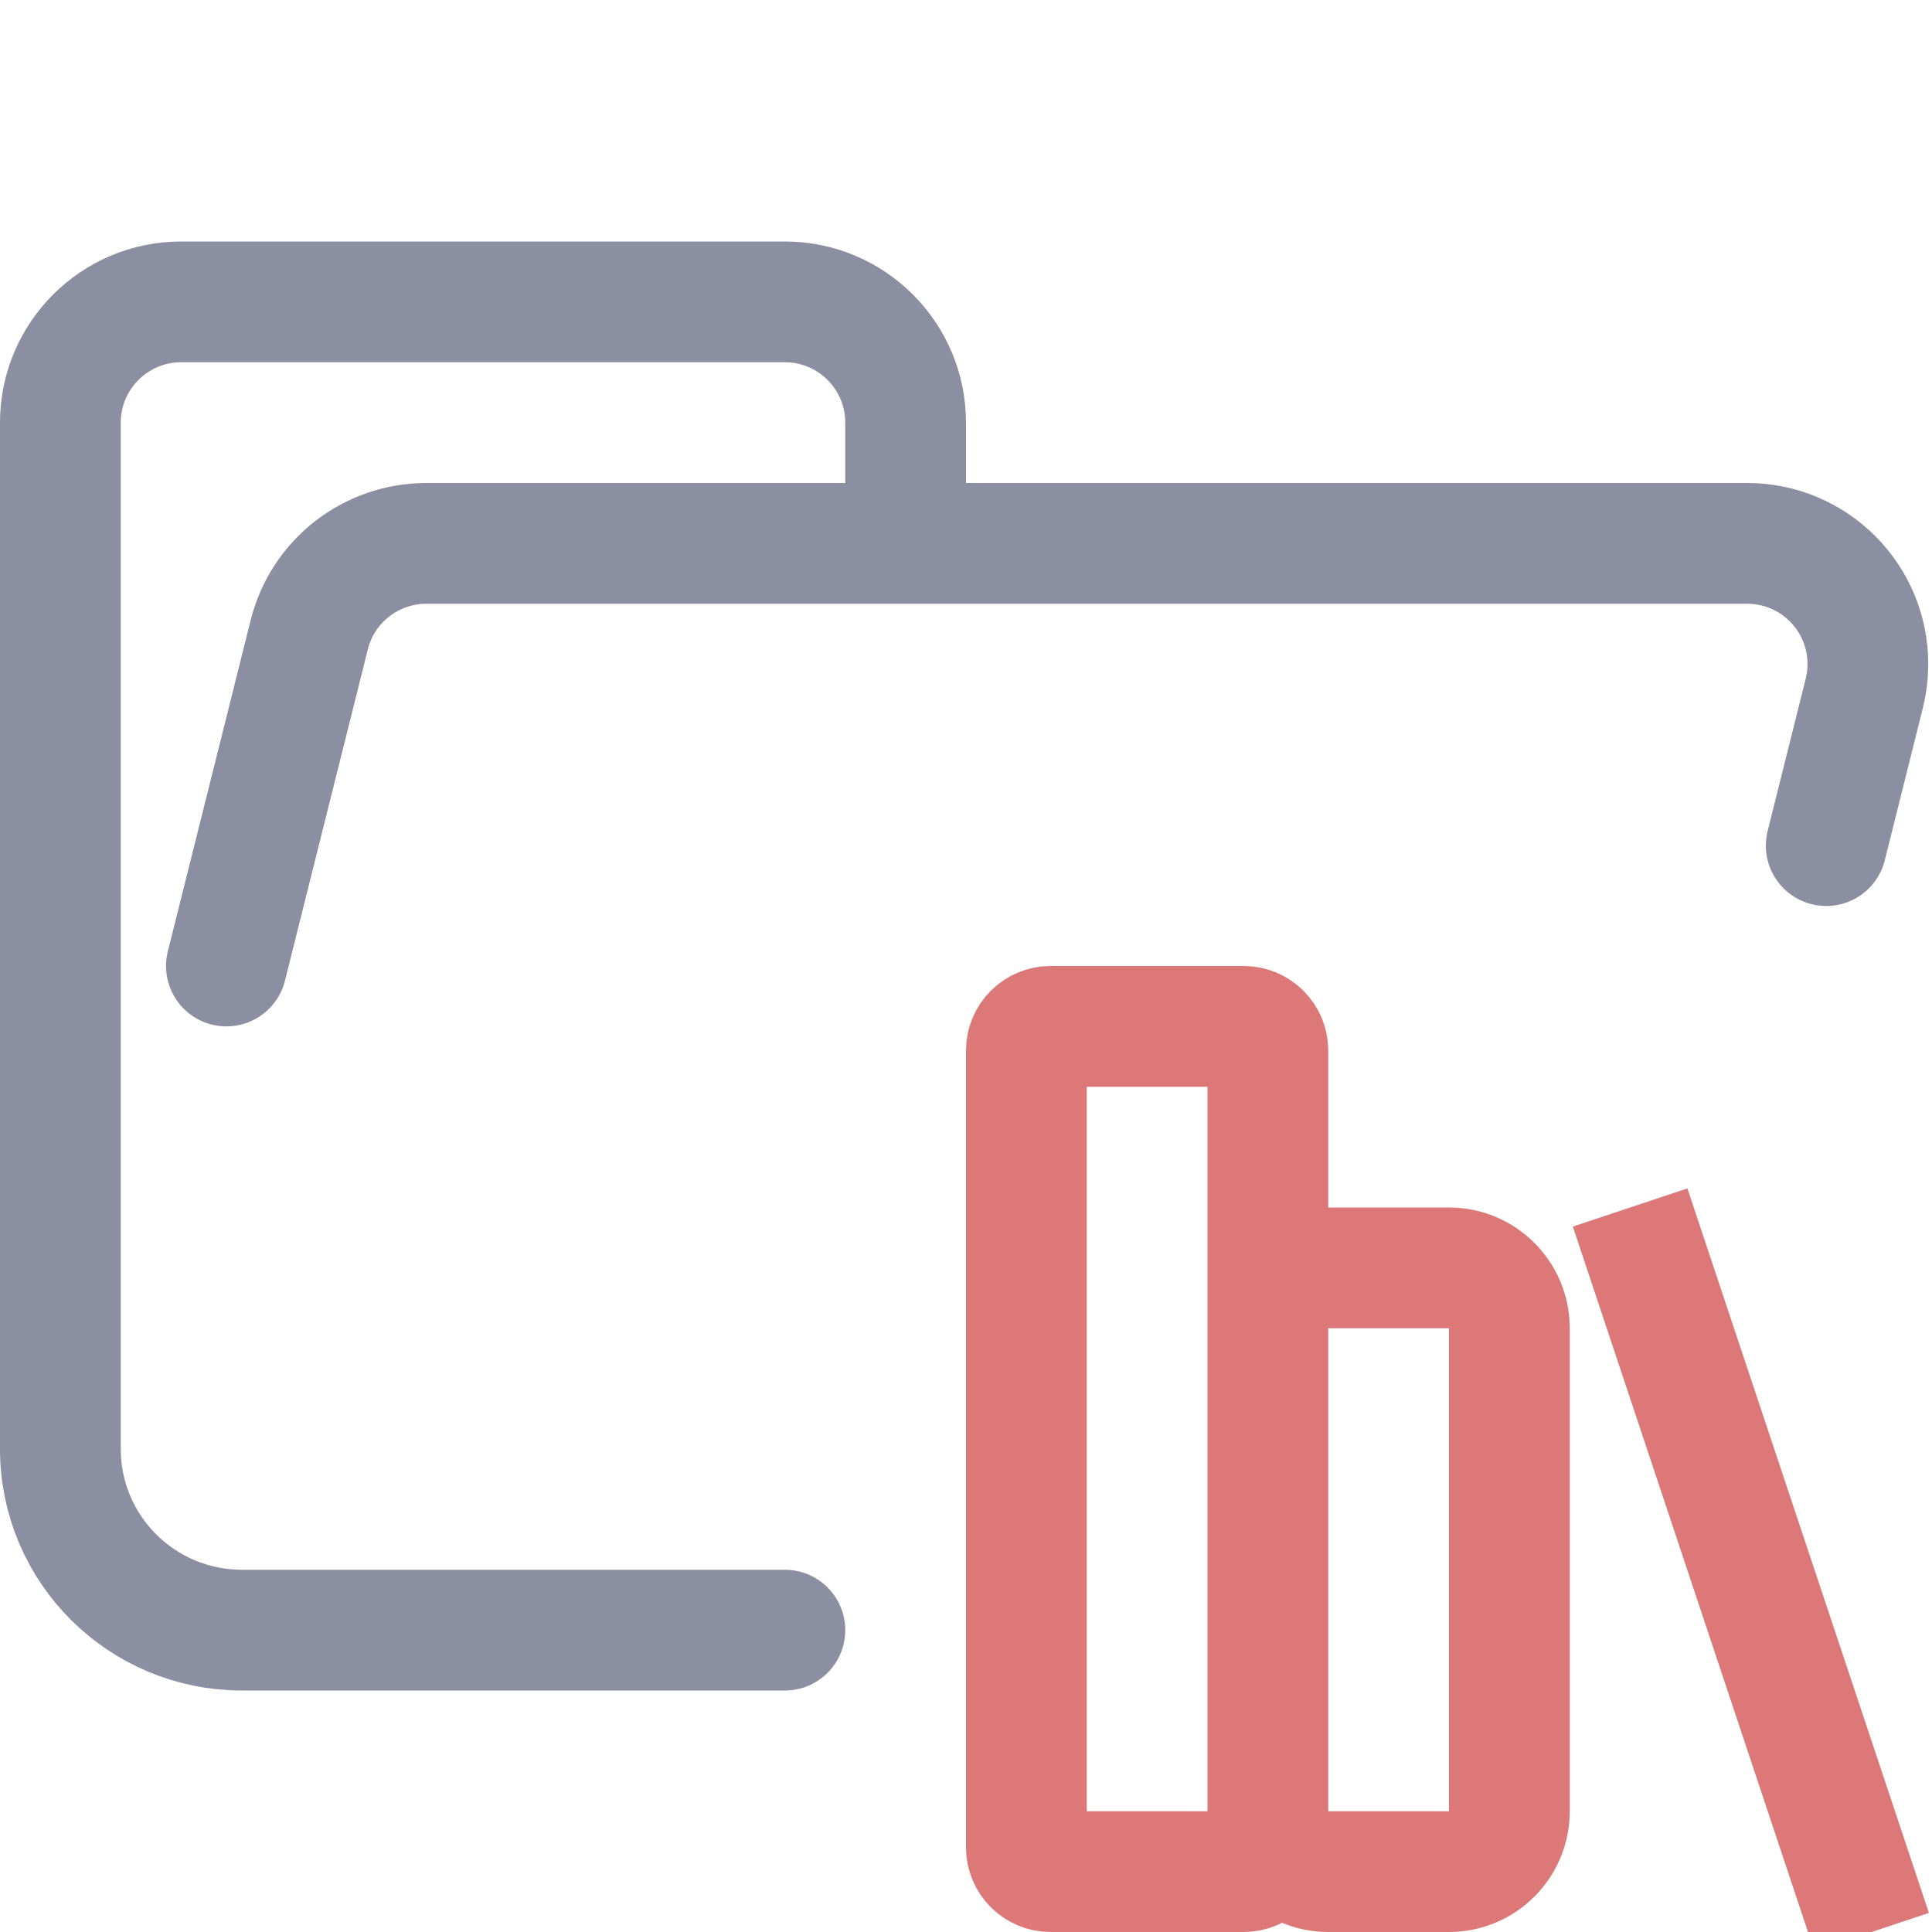 <?xml version="1.0" encoding="UTF-8"?>
<svg width="16px" height="16px" viewBox="0 0 16 16" version="1.1" xmlns="http://www.w3.org/2000/svg" xmlns:xlink="http://www.w3.org/1999/xlink">
    <title>folder_library__open</title>
    <g id="folder_library__open" stroke="none" stroke-width="1" fill="none" fill-rule="evenodd">
        <g id="folder" stroke="#8C8FA1" stroke-linecap="round" stroke-linejoin="round">
            <path d="M1.875,8 L2.561,5.257 C2.672,4.812 3.072,4.5 3.531,4.5 L14.469,4.5 C15.022,4.5 15.469,4.948 15.469,5.5 C15.469,5.582 15.459,5.663 15.439,5.743 L15.124,7.003 M6.5,13.5 L2.004,13.5 C1.172,13.5 0.5,12.828 0.5,12 L0.5,3.5 C0.5,2.948 0.948,2.5 1.5,2.5 L6.5,2.5 C7.052,2.5 7.5,2.948 7.5,3.5 L7.5,4.5" id="Shape"></path>
        </g>
        <g id="macos" stroke="#DD7878">
            <path d="M8.7,8.5 L10.3,8.5 C10.41,8.5 10.5,8.59 10.5,8.7 L10.5,15.3 C10.5,15.41 10.41,15.5 10.3,15.5 L8.7,15.5 C8.59,15.5 8.5,15.41 8.5,15.3 L8.5,8.7 C8.5,8.59 8.59,8.5 8.7,8.5 Z M11,10.5 L12,10.5 C12.276,10.5 12.5,10.724 12.5,11 L12.5,15 C12.5,15.276 12.276,15.5 12,15.5 L11,15.5 C10.724,15.5 10.5,15.276 10.5,15 L10.5,11 C10.5,10.724 10.724,10.5 11,10.5 Z M15.5,16 L13.5,10" id="Combined-Shape"></path>
        </g>
    </g>
</svg>
